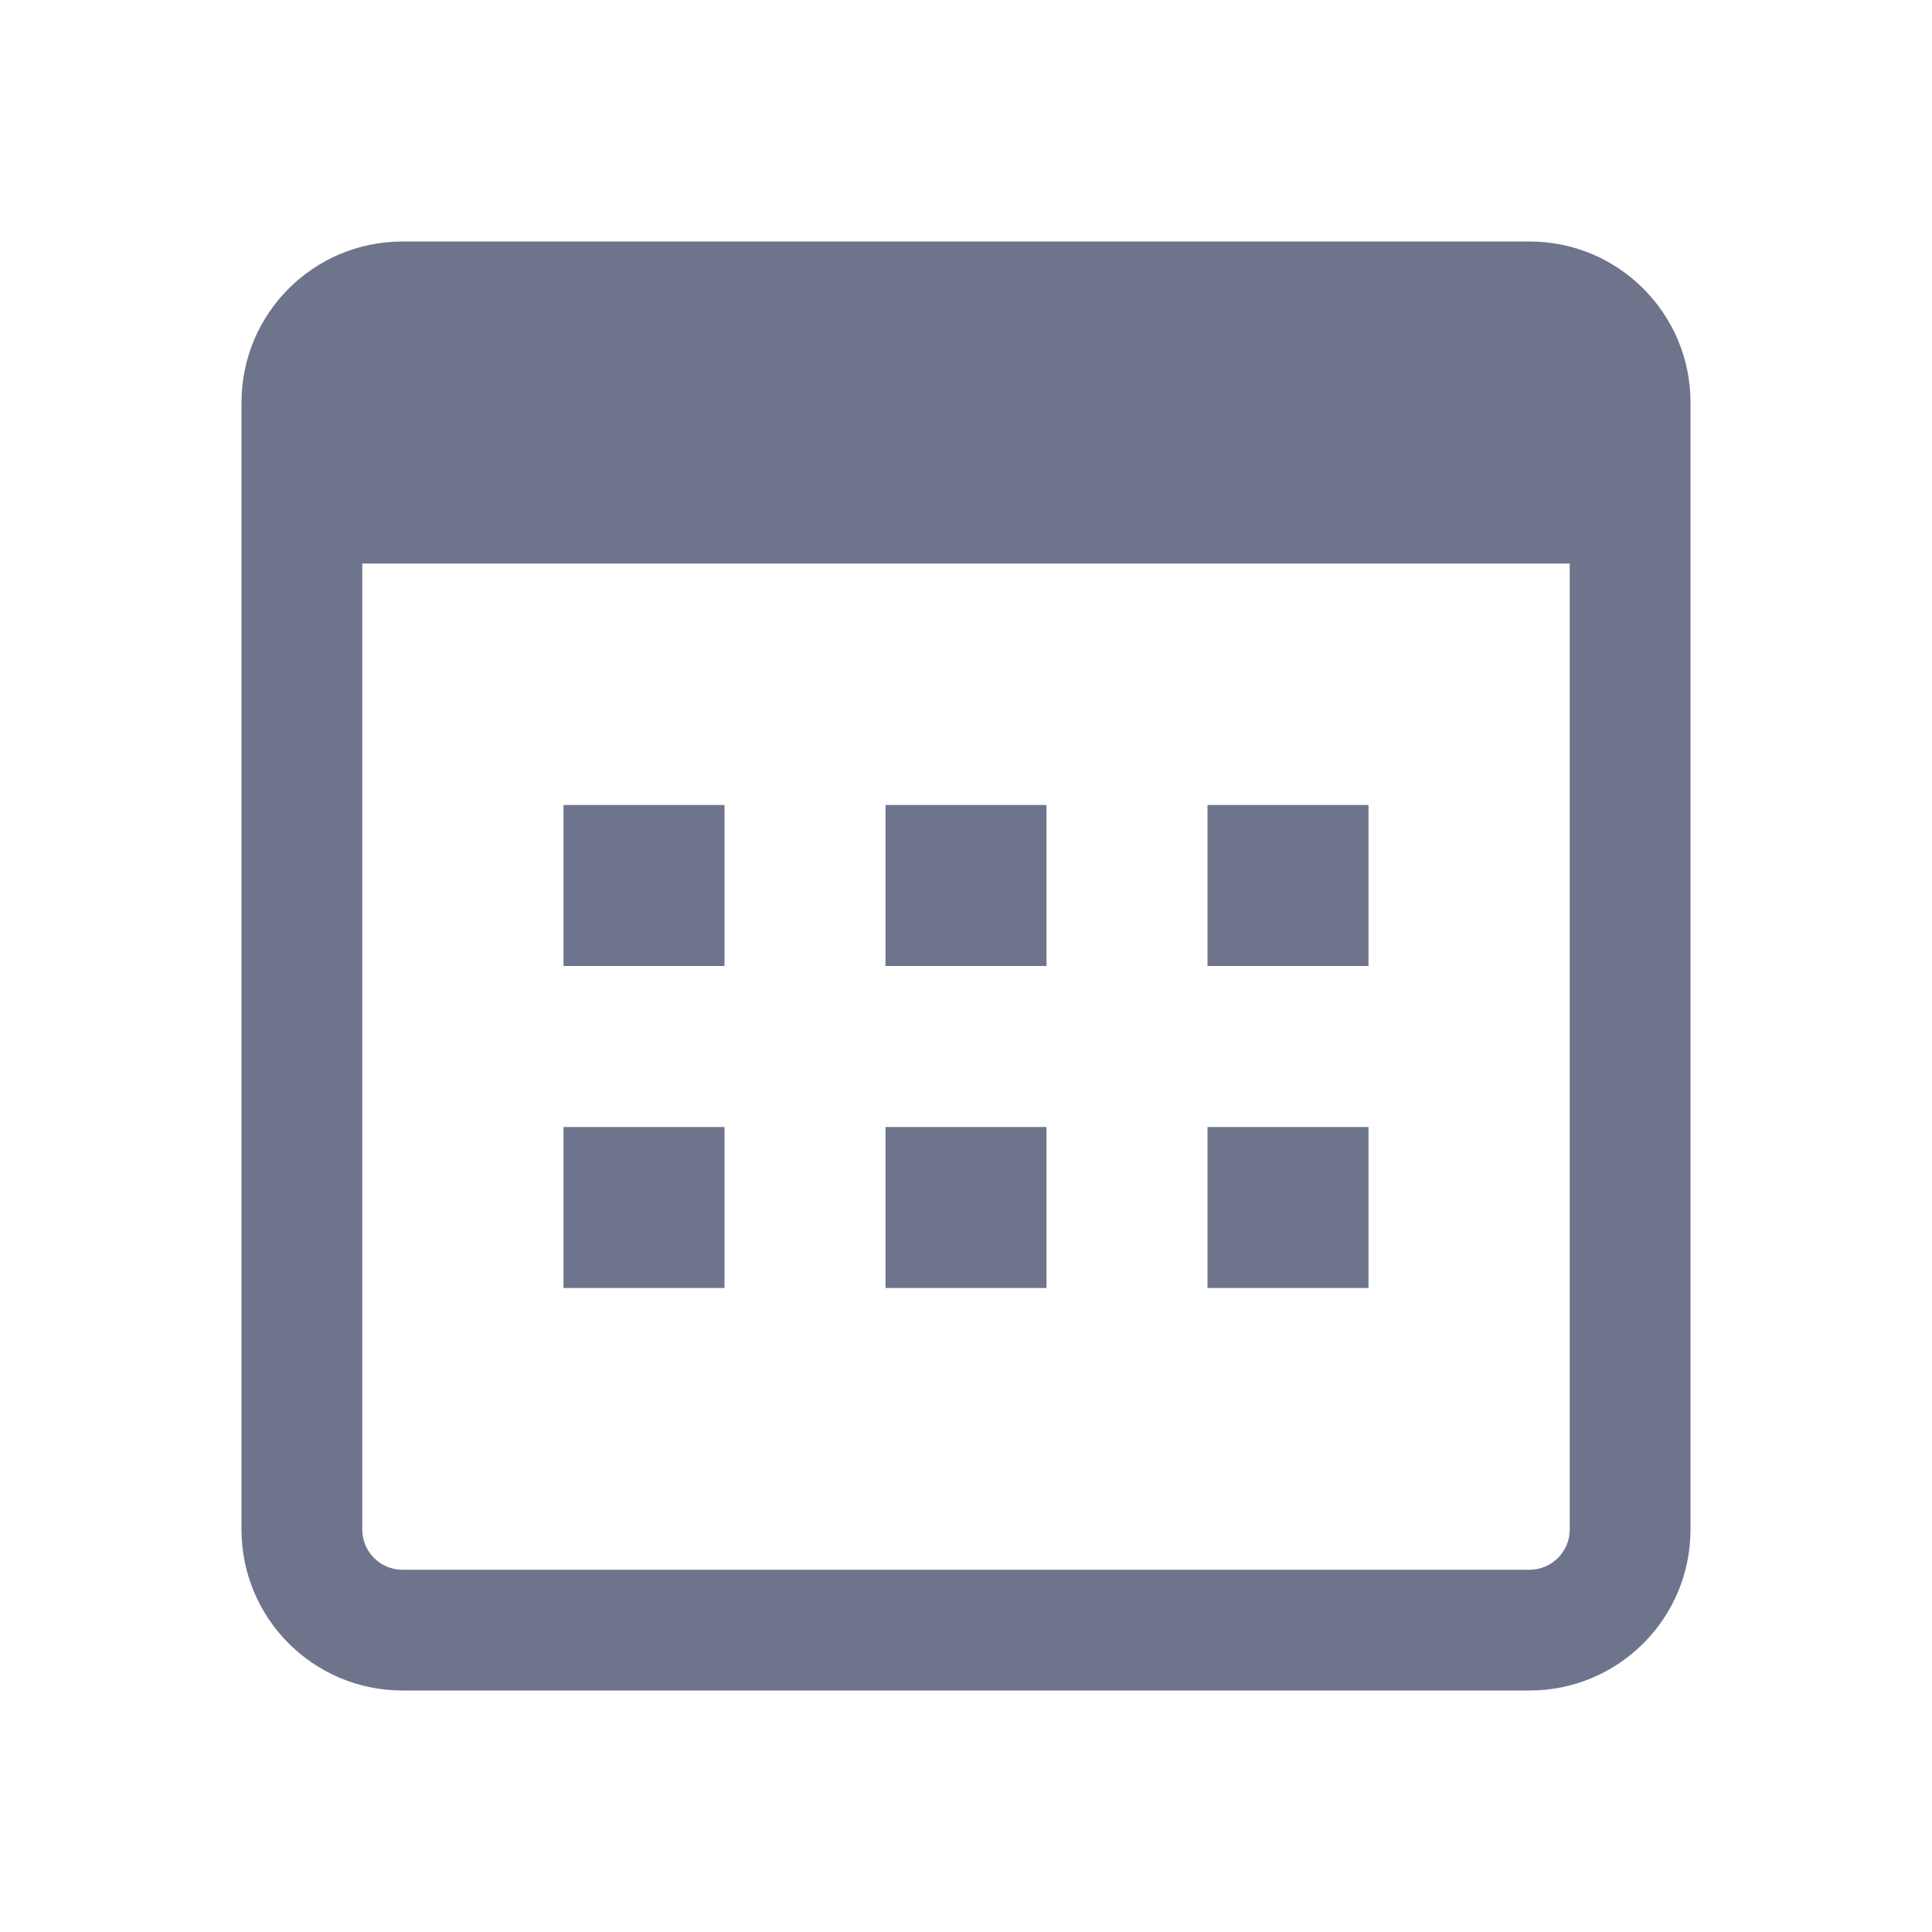 <svg width="24" height="24" viewBox="0 0 24 24" fill="none" xmlns="http://www.w3.org/2000/svg">
<g id="block-calendar">
<path id="Shape" fillRule="evenodd" clipRule="evenodd" d="M19.5 7H4.5V19C4.5 19.276 4.724 19.5 5 19.5H19C19.276 19.5 19.5 19.276 19.5 19V7ZM3 7V5C3 3.895 3.895 3 5 3H19C20.105 3 21 3.895 21 5V7V19C21 20.105 20.105 21 19 21H5C3.895 21 3 20.105 3 19V7ZM7 10H9V12H7V10ZM9 14H7V16H9V14ZM11 10H13V12H11V10ZM17 10H15V12H17V10ZM11 14H13V16H11V14ZM17 14H15V16H17V14Z" fill="#6e748c"/>
</g>
</svg>
